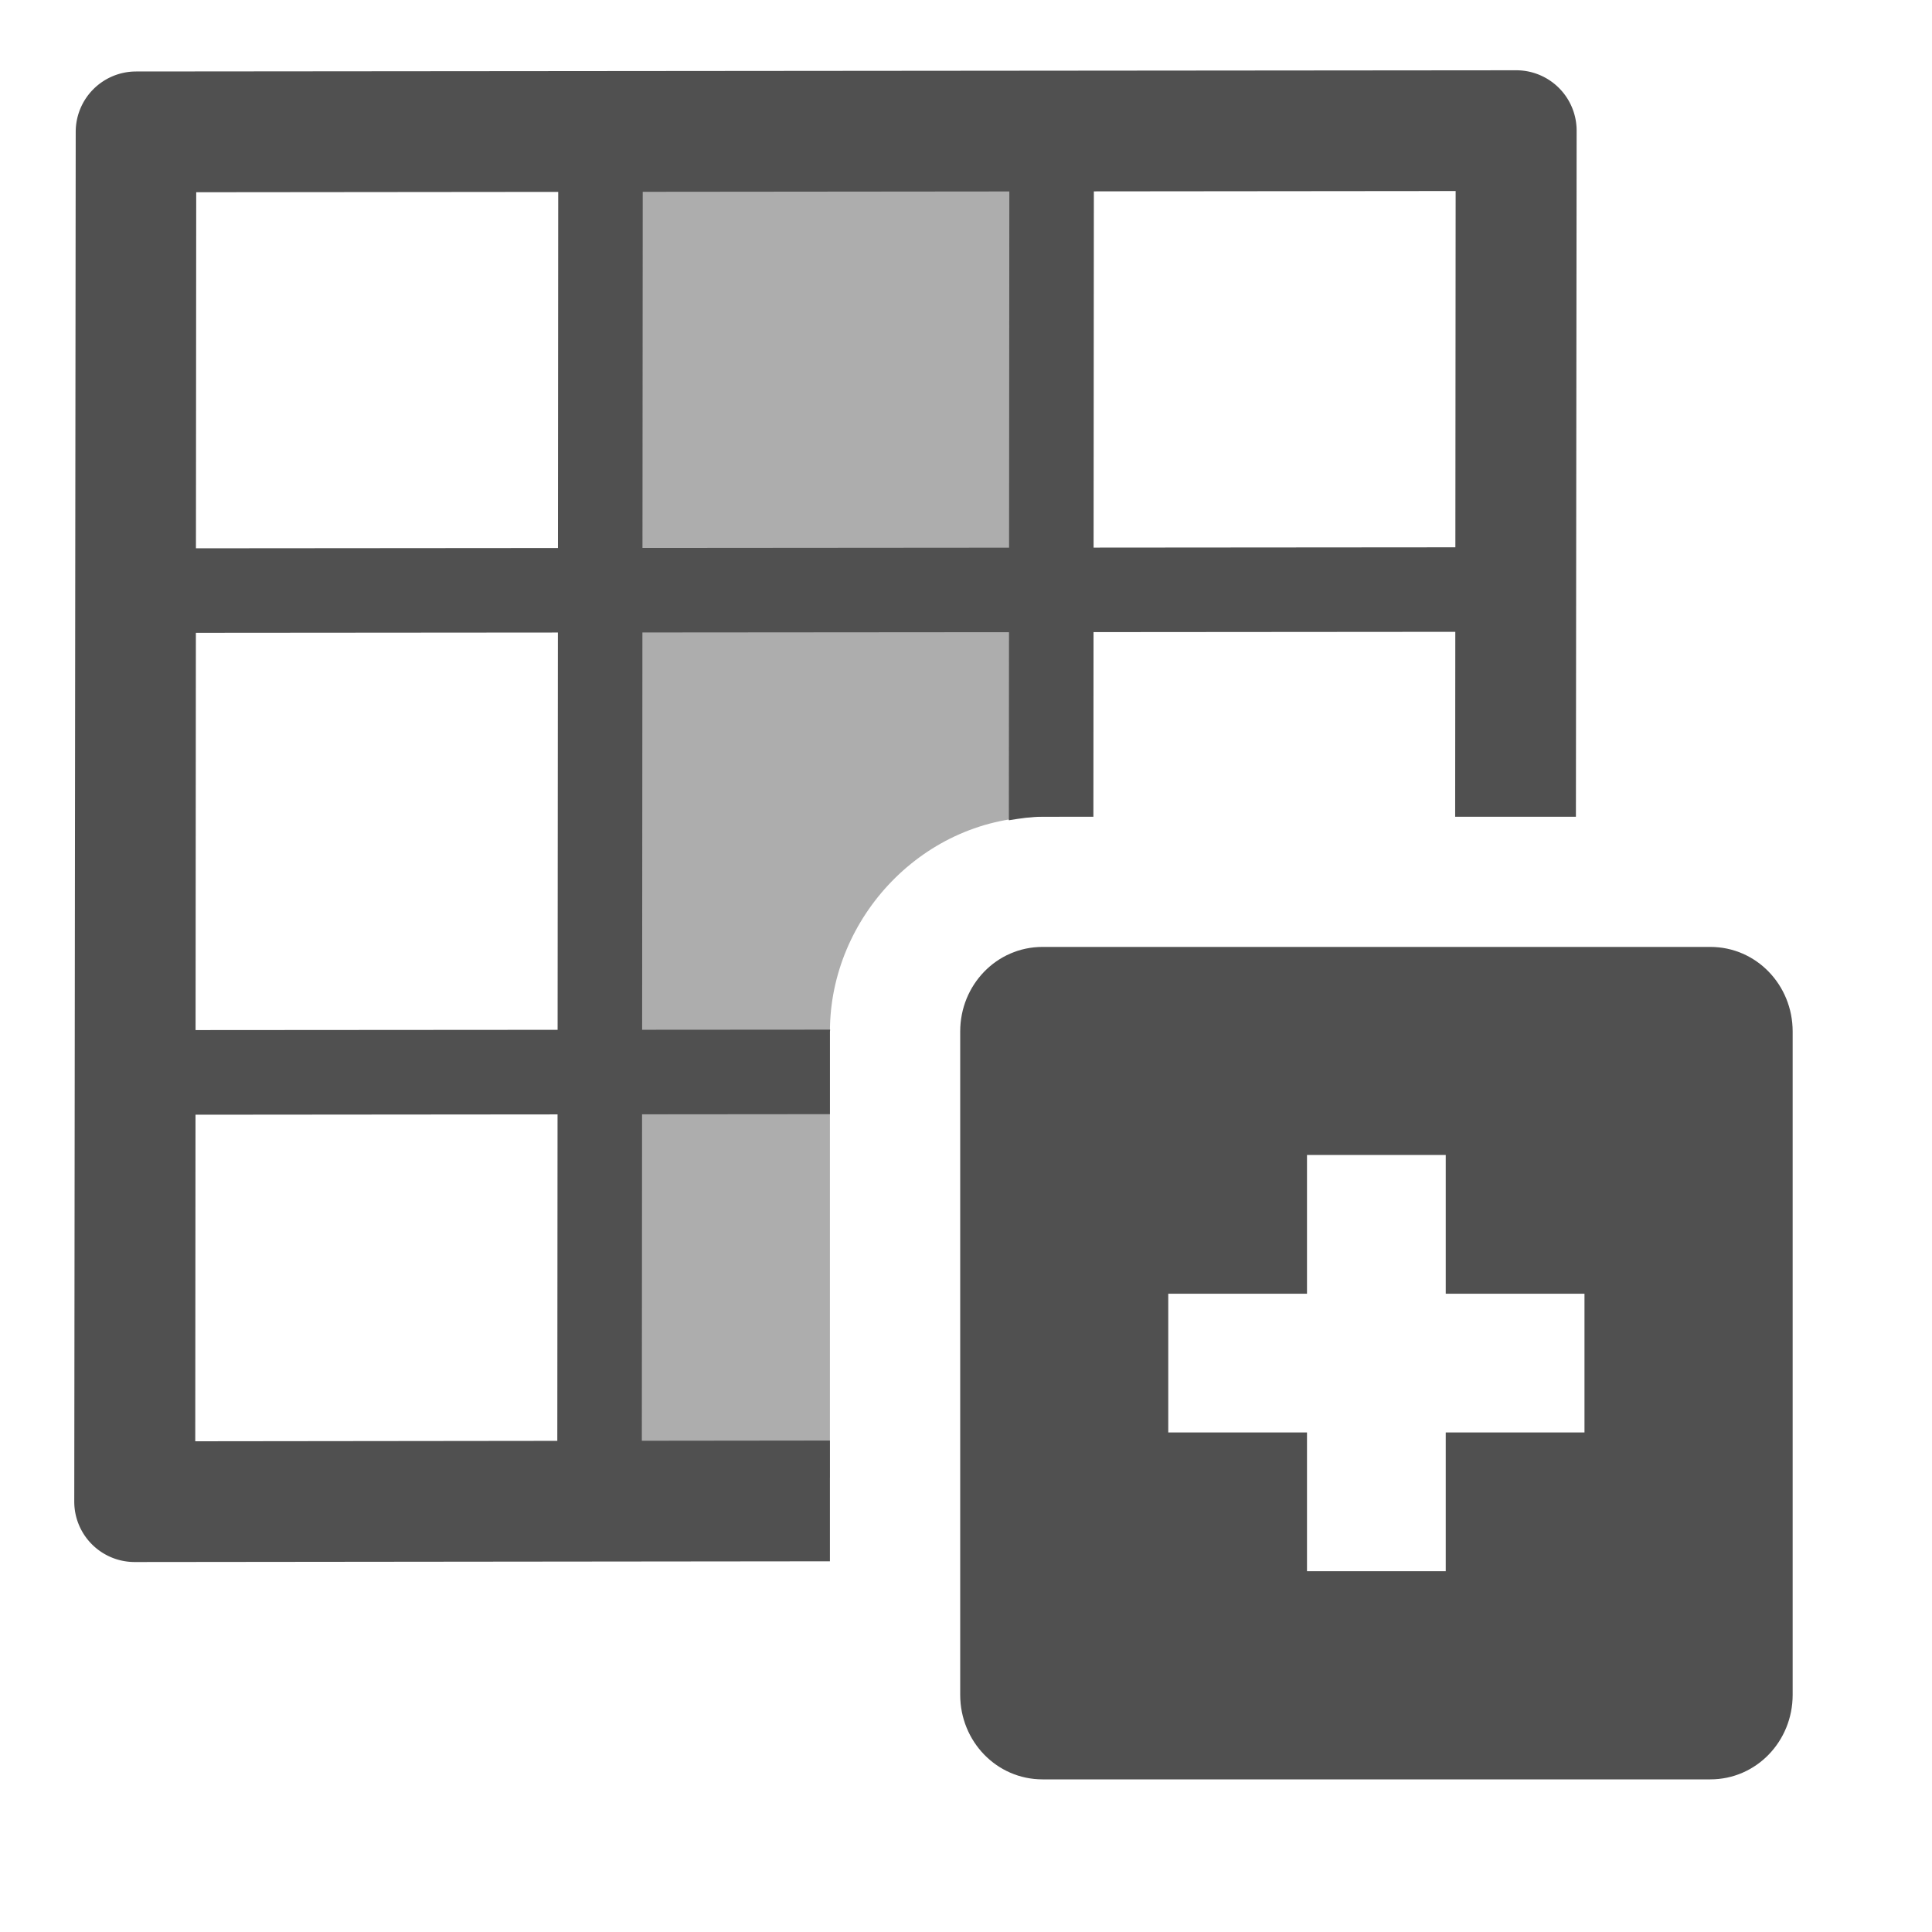 <?xml version="1.0" encoding="UTF-8" standalone="no"?>
<!-- Created with Inkscape (http://www.inkscape.org/) -->

<svg
   xmlns:dc="http://purl.org/dc/elements/1.1/"
   xmlns:cc="http://creativecommons.org/ns#"
   xmlns:rdf="http://www.w3.org/1999/02/22-rdf-syntax-ns#"
   xmlns:svg="http://www.w3.org/2000/svg"
   xmlns="http://www.w3.org/2000/svg"
   xmlns:sodipodi="http://sodipodi.sourceforge.net/DTD/sodipodi-0.dtd"
   xmlns:inkscape="http://www.inkscape.org/namespaces/inkscape"
   width="16"
   version="1.1"
   inkscape:version="0.91 r13725"
   id="svg7384"
   height="16"
   sodipodi:docname="edit-add-column-symbolic.svg">
  <sodipodi:namedview
     inkscape:zoom="39.329279"
     inkscape:object-paths="false"
     inkscape:window-maximized="1"
     inkscape:pageshadow="2"
     inkscape:bbox-paths="false"
     inkscape:snap-grids="true"
     inkscape:snap-bbox-midpoints="false"
     inkscape:window-x="0"
     inkscape:window-y="27"
     inkscape:snap-others="false"
     inkscape:snap-global="true"
     inkscape:guide-bbox="true"
     id="namedview88"
     inkscape:snap-nodes="true"
     bordercolor="#292929"
     objecttolerance="10"
     inkscape:snap-bbox="true"
     inkscape:cx="8.1218045"
     inkscape:cy="7.5498213"
     borderopacity="1"
     guidetolerance="10"
     inkscape:window-height="1387"
     pagecolor="#f8f8f8"
     showgrid="false"
     showborder="true"
     inkscape:current-layer="g7974"
     inkscape:object-nodes="false"
     gridtolerance="10"
     inkscape:window-width="2560"
     showguides="false"
     inkscape:pageopacity="1"
     inkscape:snap-to-guides="true">
    <inkscape:grid
       id="grid4866"
       enabled="true"
       snapvisiblegridlinesonly="true"
       empspacing="2"
       type="xygrid"
       visible="true"
       spacingx="1px"
       spacingy="1px" />
  </sodipodi:namedview>
  <title
     id="title9167">Gnome Symbolic Icon Theme</title>
  <defs
     id="defs7386" />
  <g
     id="layer9"
     style="display:inline"
     inkscape:groupmode="layer"
     transform="translate(-241,-647)"
     inkscape:label="status" />
  <g
     id="layer10"
     inkscape:groupmode="layer"
     transform="translate(-241,-647)"
     inkscape:label="devices" />
  <g
     id="layer11"
     inkscape:groupmode="layer"
     transform="translate(-241,-647)"
     inkscape:label="apps" />
  <g
     id="layer13"
     inkscape:groupmode="layer"
     transform="translate(-241,-647)"
     inkscape:label="places" />
  <g
     id="layer14"
     inkscape:groupmode="layer"
     transform="translate(-241,-647)"
     inkscape:label="mimetypes" />
  <g
     id="layer15"
     style="display:inline"
     inkscape:groupmode="layer"
     transform="translate(-241,-647)"
     inkscape:label="emblems" />
  <g
     id="g71291"
     style="display:inline"
     inkscape:groupmode="layer"
     transform="translate(-241,-647)"
     inkscape:label="emotes" />
  <g
     id="g4953"
     style="display:inline"
     inkscape:groupmode="layer"
     transform="translate(-241,-647)"
     inkscape:label="categories" />
  <g
     id="layer12"
     style="display:inline"
     inkscape:groupmode="layer"
     transform="translate(-241,-647)"
     inkscape:label="actions">
    <g
       id="g7964">
      <g
         id="g7969">
        <g
           id="g7974">
          <path
             style="opacity:1;fill:#adadad;fill-opacity:1;stroke:none;stroke-width:1;stroke-linecap:butt;stroke-linejoin:round;stroke-miterlimit:0;stroke-dasharray:none;stroke-opacity:1"
             d="M 4.93 0.922 L 4.93 12.236 L 6.873 12.236 L 6.873 8.543 C 6.873 7.596 7.654 6.764 8.633 6.764 L 8.773 6.764 L 8.773 0.922 L 4.93 0.922 z "
             transform="translate(241,647)"
             id="rect4536" />
          <path
             style="fill:none;stroke:#505050;stroke-width:0.7;stroke-linecap:butt;stroke-linejoin:miter;stroke-miterlimit:4;stroke-dasharray:none;stroke-opacity:1"
             d="m 242.268,651.891 11.43,-0.009 0,0 0,0"
             id="path3812-8-3"
             inkscape:connector-curvature="0" />
          <path
             style="color:#000000;font-style:normal;font-variant:normal;font-weight:normal;font-stretch:normal;font-size:medium;line-height:normal;font-family:sans-serif;text-indent:0;text-align:start;text-decoration:none;text-decoration-line:none;text-decoration-style:solid;text-decoration-color:#000000;letter-spacing:normal;word-spacing:normal;text-transform:none;direction:ltr;block-progression:tb;writing-mode:lr-tb;baseline-shift:baseline;text-anchor:start;white-space:normal;clip-rule:nonzero;display:inline;overflow:visible;visibility:visible;opacity:1;isolation:auto;mix-blend-mode:normal;color-interpolation:sRGB;color-interpolation-filters:linearRGB;solid-color:#000000;solid-opacity:1;fill:#505050;fill-opacity:1;fill-rule:nonzero;stroke:none;stroke-width:0.7;stroke-linecap:butt;stroke-linejoin:miter;stroke-miterlimit:4;stroke-dasharray:none;stroke-dashoffset:0;stroke-opacity:1;color-rendering:auto;image-rendering:auto;shape-rendering:auto;text-rendering:auto;enable-background:accumulate"
             d="M 6.875 8.527 L 1.109 8.531 L 1.111 9.232 L 6.873 9.227 L 6.873 8.543 C 6.873 8.538 6.875 8.533 6.875 8.527 z "
             transform="translate(241,647)"
             id="path3812-9-4" />
          <path
             style="color:#000000;font-style:normal;font-variant:normal;font-weight:normal;font-stretch:normal;font-size:medium;line-height:normal;font-family:sans-serif;text-indent:0;text-align:start;text-decoration:none;text-decoration-line:none;text-decoration-style:solid;text-decoration-color:#000000;letter-spacing:normal;word-spacing:normal;text-transform:none;direction:ltr;block-progression:tb;writing-mode:lr-tb;baseline-shift:baseline;text-anchor:start;white-space:normal;clip-rule:nonzero;display:inline;overflow:visible;visibility:visible;opacity:1;isolation:auto;mix-blend-mode:normal;color-interpolation:sRGB;color-interpolation-filters:linearRGB;solid-color:#000000;solid-opacity:1;fill:#505050;fill-opacity:1;fill-rule:nonzero;stroke:none;stroke-width:0.7;stroke-linecap:butt;stroke-linejoin:miter;stroke-miterlimit:4;stroke-dasharray:none;stroke-dashoffset:0;stroke-opacity:1;color-rendering:auto;image-rendering:auto;shape-rendering:auto;text-rendering:auto;enable-background:accumulate"
             d="M 8.359 1.404 L 8.355 6.793 C 8.447 6.778 8.537 6.764 8.633 6.764 L 9.055 6.764 L 9.059 1.404 L 8.359 1.404 z "
             transform="translate(241,647)"
             id="path3923-4-9" />
          <path
             style="fill:none;stroke:#505050;stroke-width:0.7;stroke-linecap:butt;stroke-linejoin:miter;stroke-miterlimit:4;stroke-dasharray:none;stroke-opacity:1"
             d="m 245.973,648.344 -0.008,11.12"
             id="path3923-41"
             inkscape:connector-curvature="0" />
          <path
             style="color:#000000;font-style:normal;font-variant:normal;font-weight:normal;font-stretch:normal;font-size:medium;line-height:normal;font-family:sans-serif;text-indent:0;text-align:start;text-decoration:none;text-decoration-line:none;text-decoration-style:solid;text-decoration-color:#000000;letter-spacing:normal;word-spacing:normal;text-transform:none;direction:ltr;block-progression:tb;writing-mode:lr-tb;baseline-shift:baseline;text-anchor:start;white-space:normal;clip-rule:nonzero;display:inline;overflow:visible;visibility:visible;opacity:1;isolation:auto;mix-blend-mode:normal;color-interpolation:sRGB;color-interpolation-filters:linearRGB;solid-color:#000000;solid-opacity:1;fill:#505050;fill-opacity:1;fill-rule:nonzero;stroke:none;stroke-width:1;stroke-linecap:butt;stroke-linejoin:round;stroke-miterlimit:0;stroke-dasharray:none;stroke-dashoffset:0;stroke-opacity:1;color-rendering:auto;image-rendering:auto;shape-rendering:auto;text-rendering:auto;enable-background:accumulate"
             d="M 12.557 0.582 L 1.127 0.592 A 0.5 0.5 45.001 0 0 0.627 1.092 L 0.615 12.436 A 0.5 0.5 45.001 0 0 1.115 12.936 L 6.873 12.93 L 6.873 11.93 L 1.617 11.936 L 1.625 1.592 L 12.055 1.582 L 12.051 6.764 L 13.051 6.764 L 13.057 1.082 A 0.5 0.5 45.001 0 0 12.557 0.582 z "
             transform="translate(241,647)"
             id="rect3029-98" />
          <path
             d="m 249.634,654.842 c -0.381,0 -0.682,0.315 -0.682,0.7 l 0,5.494 c 0,0.385 0.301,0.7 0.682,0.7 l 5.53,0 c 0.381,0 0.682,-0.315 0.682,-0.7 l 0,-5.494 c 0,-0.385 -0.301,-0.7 -0.682,-0.7 l -5.53,0 z m 2.19,1.723 1.149,0 0,1.149 1.149,0 0,1.149 -1.149,0 0,1.149 -1.149,0 0,-1.149 -1.149,0 0,-1.149 1.149,0 0,-1.149 z"
             id="rect11749-5-0-1-8"
             style="color:#505050;display:inline;overflow:visible;visibility:visible;fill:#505050;fill-opacity:1;stroke:none;stroke-width:2;marker:none"
             inkscape:connector-curvature="0" />
        </g>
      </g>
    </g>
  </g>
</svg>
